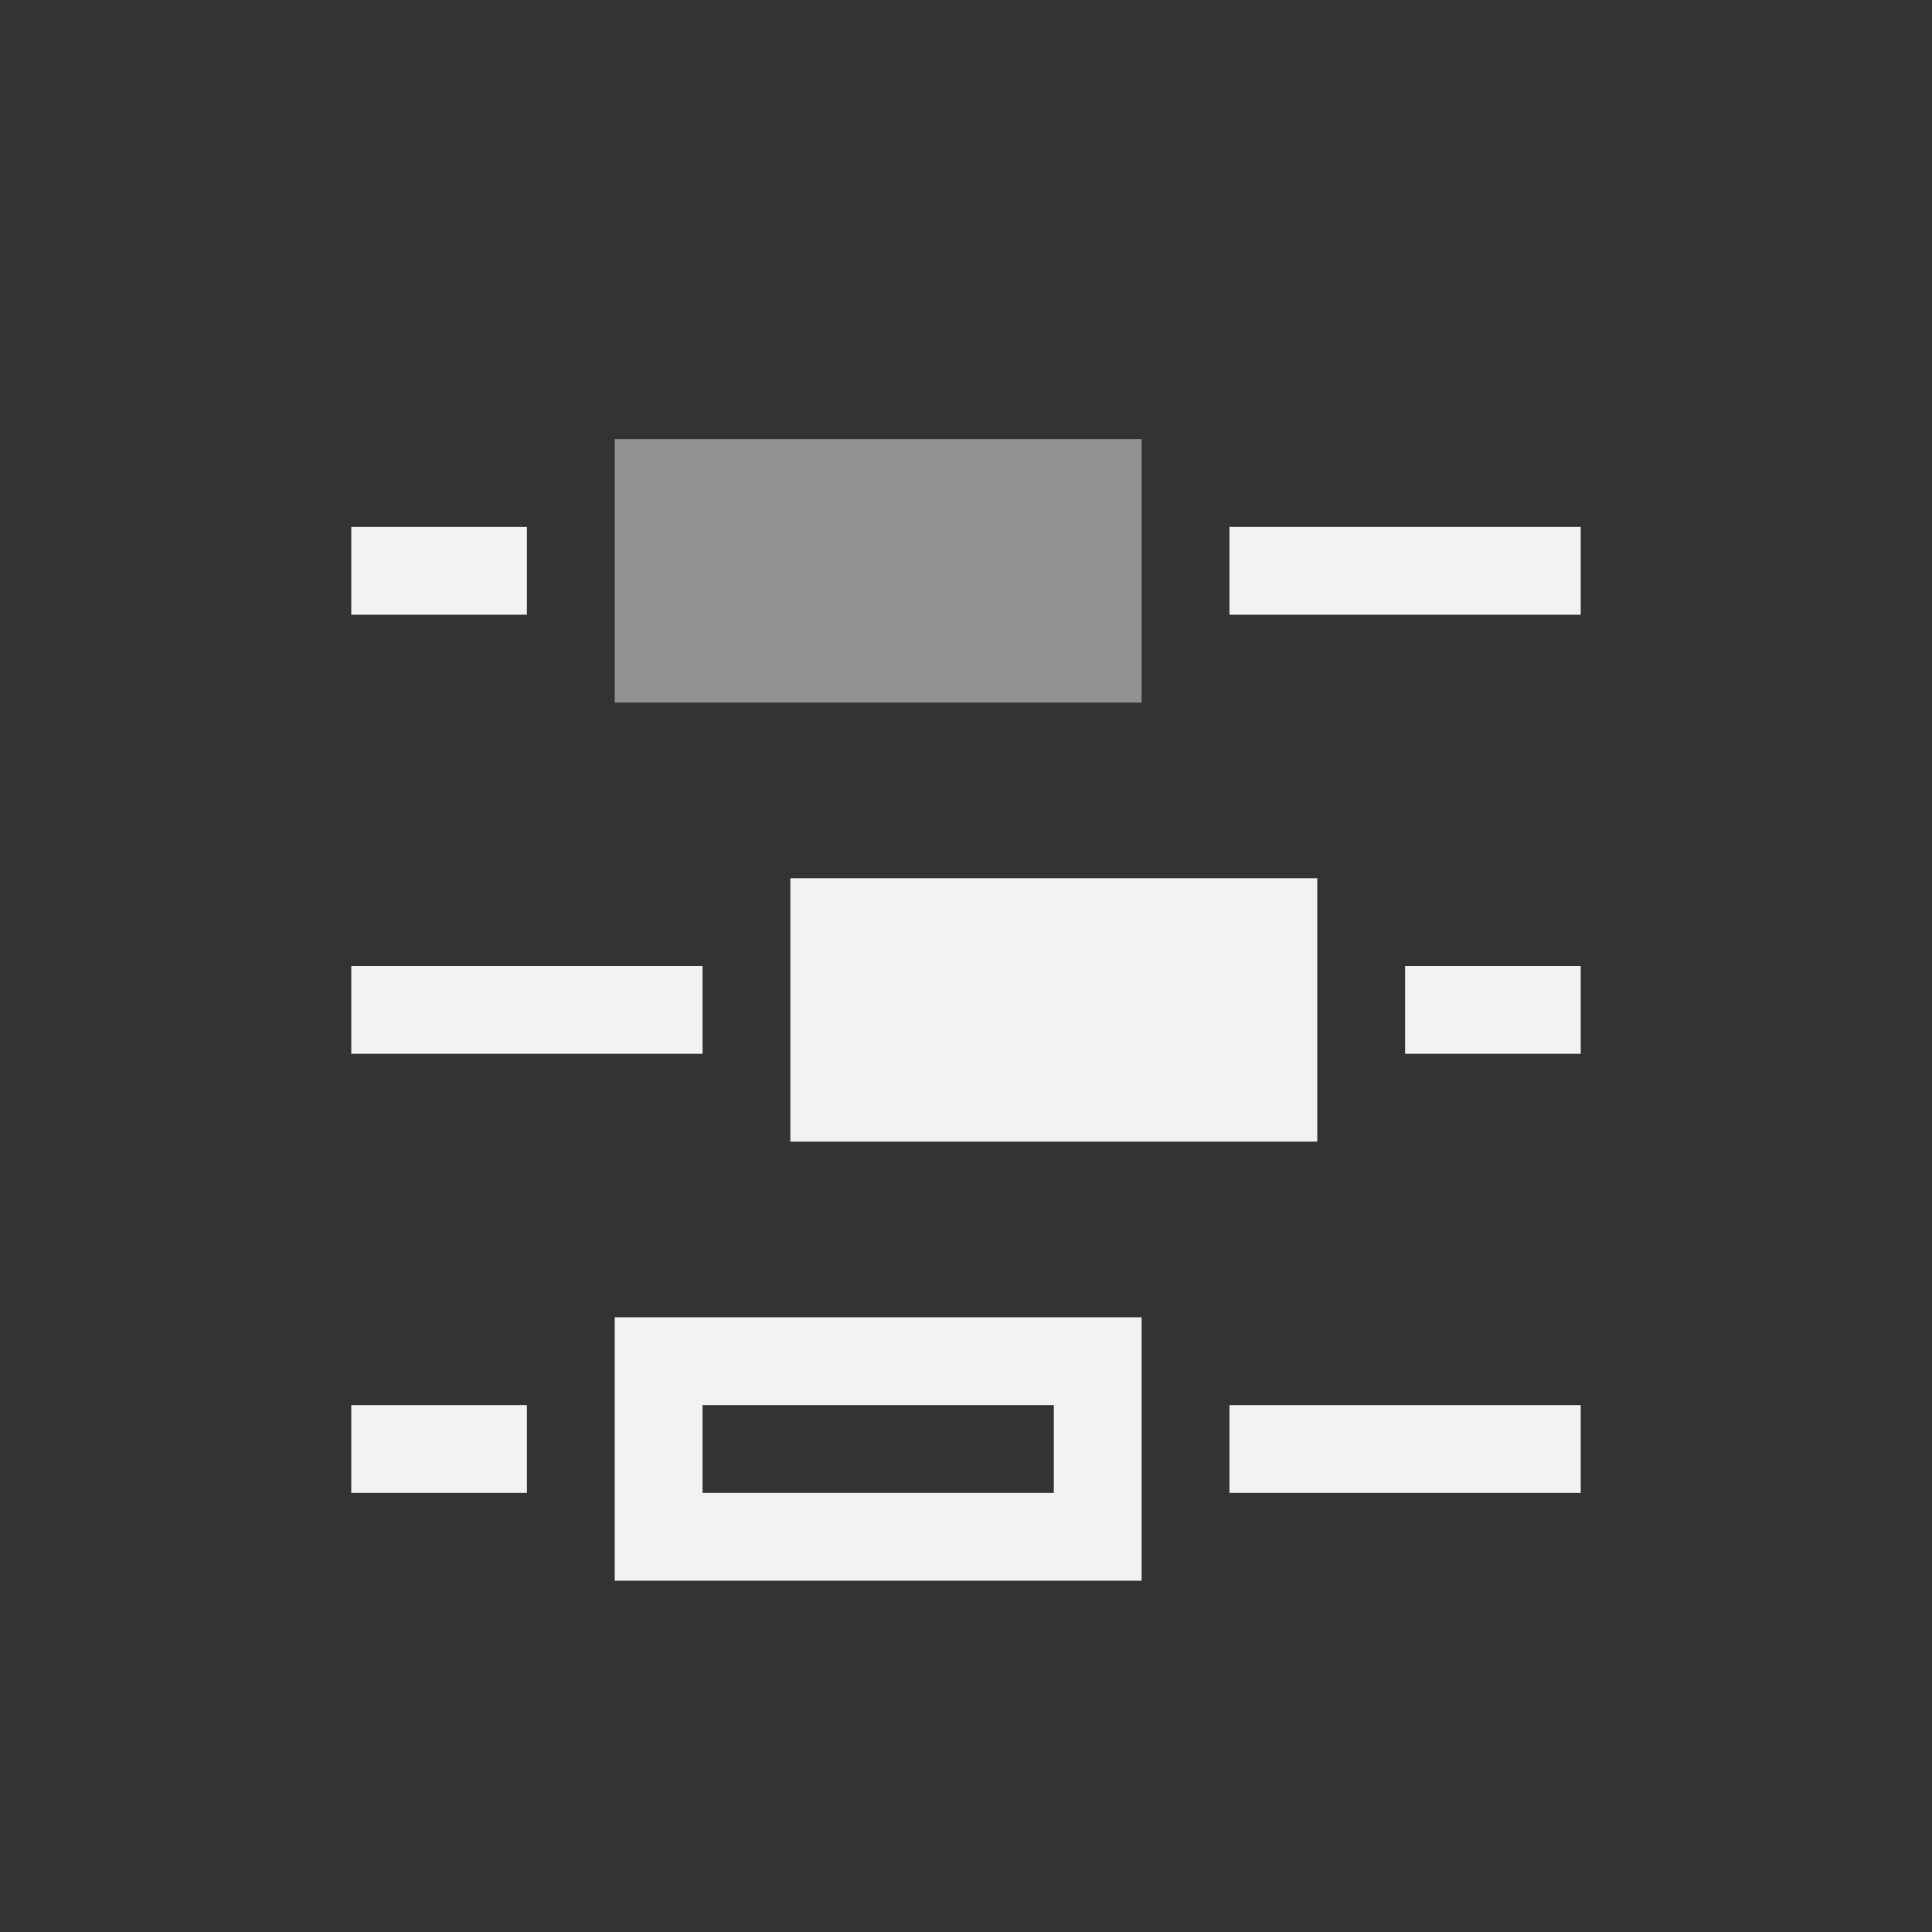 <?xml version="1.0" encoding="UTF-8" standalone="no"?>
<!--Part of Monotone: https://github.com/sixsixfive/Monotone, released under cc-by-sa_v4-->
<svg xmlns="http://www.w3.org/2000/svg" xmlns:osb="http://www.openswatchbook.org/uri/2009/osb" version="1.1" xmlns:xlink="http://www.w3.org/1999/xlink" viewBox="-3 -3 22 22">
 <rect x="-3" y="-3" width="22" height="22" fill="#333333" stroke="none"/>
 <g fill="#f1f2f2">
  <rect height="1" width="4" y="3" x="11"/>
  <rect height="1" width="4" y="8" x="1"/>
  <rect height="1" width="2" y="13" x="1"/>
  <rect height="3" width="6" y="7" x="6"/>
  <rect opacity=".5" height="3" width="6" y="2" x="4"/>
  <path d="m4 12v3h6v-3zm1 1h4v1h-4z"/>
  <rect height="1" width="2" y="8" x="13"/>
  <rect height="1" width="4" y="13" x="11"/>
  <rect height="1" width="2" y="3" x="1"/>
 </g>
</svg>
